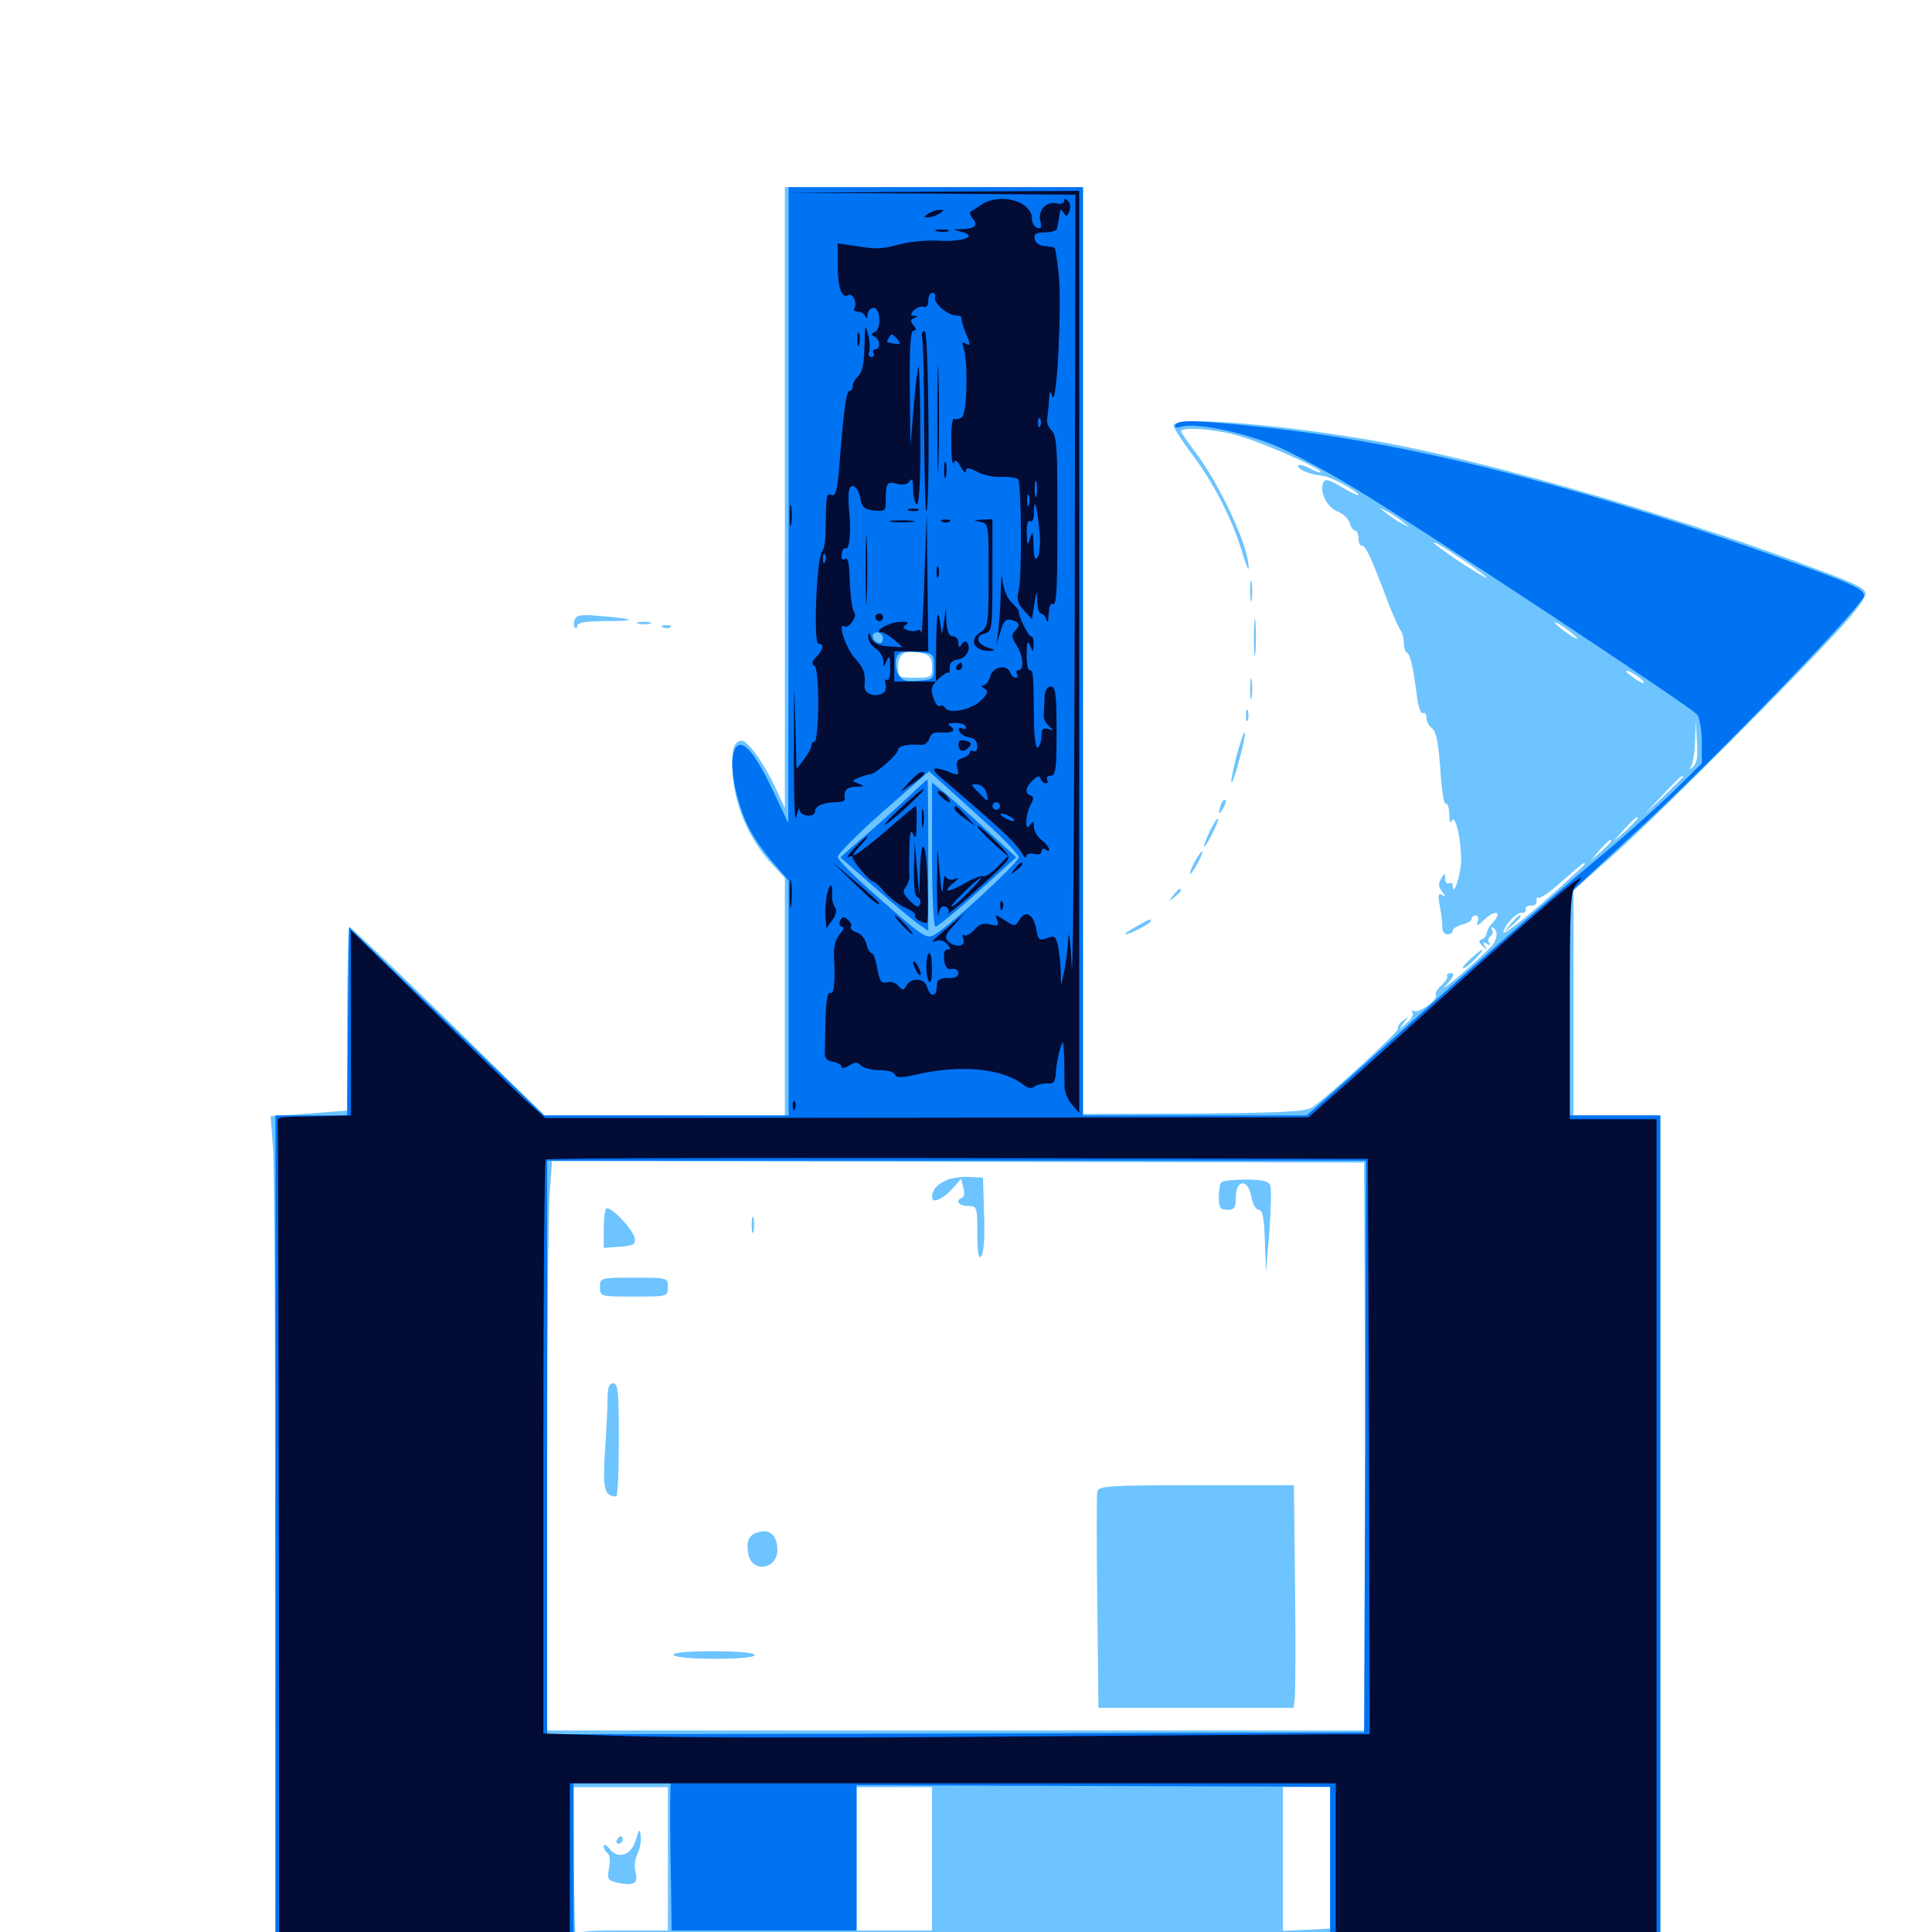 <svg xmlns="http://www.w3.org/2000/svg" viewBox="0 -1000 1000 1000">
	<path fill="#6dc4ff" d="M406.25 -742.578V-581.836L400.781 -593.555C397.656 -600 392.773 -608.203 389.648 -611.719C385.352 -616.992 383.789 -617.578 381.445 -615.625C379.297 -613.867 378.711 -609.961 379.297 -599.414C380.078 -583.398 387.891 -565.234 399.414 -552.93L406.25 -545.508V-483.984V-422.656H344.141H281.836L232.031 -471.484C204.492 -498.438 181.445 -520.312 180.859 -520.312C180.273 -520.312 179.688 -498.828 179.688 -472.656V-425.195L159.961 -423.633L140.039 -422.266L141.406 -404.688C141.992 -394.922 142.578 -296.094 142.578 -184.961V16.797H500.977H859.375V-202.93V-422.656H836.914H814.453V-480.859V-539.062L836.523 -558.789C859.375 -579.297 931.445 -651.562 953.711 -676.172C960.938 -683.984 966.211 -691.602 965.625 -692.969C964.453 -696.289 959.766 -698.242 928.711 -709.766C858.203 -735.547 774.609 -759.766 719.727 -770.312C668.164 -780.078 607.422 -785.156 607.422 -779.688C607.617 -778.32 611.914 -771.484 617.188 -764.648C628.32 -749.805 637.891 -731.055 642.773 -714.648C644.727 -708.203 646.289 -704.297 646.289 -705.859C646.875 -716.016 631.445 -749.219 618.945 -765.625C614.844 -771.094 611.328 -776.172 611.328 -776.758C611.328 -779.102 627.148 -778.125 639.062 -775C650.977 -772.07 683.594 -757.812 683.594 -755.664C683.594 -755.078 681.055 -755.859 677.734 -757.617C674.609 -759.375 671.875 -759.766 671.875 -758.789C671.875 -756.836 678.32 -754.297 684.766 -753.711C688.867 -753.32 703.125 -745.508 703.125 -743.75C703.125 -743.164 699.219 -745.117 694.531 -747.852C687.305 -752.148 685.742 -752.344 684.766 -749.805C683.008 -744.922 687.109 -737.109 692.578 -735.156C695.312 -733.984 698.047 -731.445 698.633 -729.297C699.219 -727.148 700.391 -725.391 701.367 -725.391C702.344 -725.391 703.125 -723.633 703.125 -721.484C703.125 -719.336 703.906 -717.578 704.688 -717.578C706.836 -717.578 708.984 -713.086 716.992 -692.188C720.312 -683.008 724.023 -674.805 725 -673.633C725.781 -672.656 726.562 -669.922 726.562 -667.578C726.562 -665.039 727.344 -662.695 728.32 -662.109C730.078 -660.938 731.641 -653.906 733.594 -638.086C734.375 -633.398 735.547 -630.273 736.523 -630.859C737.5 -631.445 738.281 -630.469 738.281 -628.516C738.281 -626.758 739.648 -624.219 741.211 -623.047C743.359 -621.484 744.531 -615.43 745.508 -601.953C746.094 -591.406 747.461 -583.398 748.242 -583.984C749.219 -584.57 750 -582.031 750.195 -578.516C750.195 -575 750.781 -573.438 751.367 -575C753.516 -580.469 757.617 -558.789 755.859 -550C754.492 -541.992 751.953 -536.719 751.953 -541.602C751.953 -542.969 750.977 -543.359 750 -542.773C749.023 -542.188 748.047 -543.164 748.047 -545.117C747.852 -548.438 747.852 -548.438 745.898 -545.117C744.336 -542.578 744.531 -540.82 746.484 -538.477C748.438 -535.742 748.633 -535.547 746.484 -536.719C744.336 -537.891 744.141 -536.719 745.312 -530.664C746.094 -526.562 746.68 -521.68 746.484 -519.922C746.484 -517.969 747.656 -516.406 749.219 -516.406C750.781 -516.406 751.953 -517.188 751.953 -518.359C751.953 -519.336 754.102 -520.703 756.836 -521.484C759.57 -522.07 761.719 -523.438 761.719 -524.414C761.719 -525.391 762.695 -526.172 763.867 -526.172C765.039 -526.172 765.43 -524.805 764.844 -522.852C763.867 -520.312 764.844 -520.703 768.359 -524.023C774.023 -529.492 777.734 -528.125 772.852 -522.656C770.898 -520.703 769.531 -518.164 769.531 -516.992C769.531 -515.82 768.359 -514.453 767.188 -513.867C765.234 -513.281 765.234 -512.305 767.383 -510.352C769.727 -508.008 769.922 -508.008 768.555 -510.352C767.383 -512.305 767.773 -512.695 769.531 -511.523C771.094 -510.547 771.68 -510.742 770.703 -512.109C770.117 -513.281 770.312 -514.648 771.484 -515.43C772.656 -516.211 772.852 -517.578 772.266 -518.75C771.484 -519.922 771.875 -520.312 773.047 -519.727C775.195 -518.164 775.195 -514.844 772.852 -511.328C772.07 -509.961 765.234 -503.516 757.422 -496.68C749.609 -489.844 745.508 -487.109 748.633 -490.234C752.344 -494.336 753.125 -496.289 751.172 -496.289C749.609 -496.289 748.633 -495.703 749.023 -494.922C749.609 -494.141 748.242 -491.992 746.094 -490.039C743.945 -488.086 742.773 -485.938 743.164 -484.961C744.531 -482.812 734.375 -475.195 731.836 -476.758C730.859 -477.344 730.469 -476.953 731.055 -475.977C731.836 -474.805 730.469 -472.266 727.93 -470.312C723.828 -466.602 723.828 -466.602 726.562 -470.508C729.297 -474.023 729.297 -474.219 726.172 -471.68C724.219 -470.312 723.047 -468.359 723.633 -467.578C724.414 -466.406 688.477 -433.203 679.102 -426.758C675.977 -424.609 663.477 -424.023 617.969 -423.633L560.547 -423.438V-663.281V-903.125H483.398H406.25ZM725.586 -730.273L729.492 -727.148L725.586 -729.102C723.438 -730.078 719.922 -732.422 717.773 -734.18L713.867 -737.305L717.773 -735.352C719.922 -734.375 723.438 -732.031 725.586 -730.273ZM758.398 -709.375C764.453 -705.273 769.531 -701.367 769.531 -700.977C769.531 -700.391 763.477 -704.102 755.859 -708.984C748.438 -714.062 742.188 -718.555 742.188 -718.945C742.188 -719.922 744.531 -718.555 758.398 -709.375ZM816.406 -669.531C816.406 -668.945 813.867 -670.312 810.547 -672.656C807.422 -675 804.688 -677.344 804.688 -677.734C804.688 -678.32 807.422 -676.953 810.547 -674.609C813.867 -672.266 816.406 -669.922 816.406 -669.531ZM478.125 -661.719C481.25 -660.742 482.422 -658.984 482.422 -654.883C482.422 -649.414 482.031 -649.219 473.633 -649.219C465.234 -649.219 464.844 -649.414 464.844 -654.883C464.844 -662.109 468.75 -664.062 478.125 -661.719ZM850.781 -647.07C851.367 -645.898 849.805 -646.484 846.875 -648.242C844.141 -650.195 841.797 -651.953 841.797 -652.539C841.797 -653.906 849.414 -649.219 850.781 -647.07ZM876.172 -602.93C874.414 -601.562 874.023 -601.367 875 -602.734C876.172 -604.102 877.148 -609.961 877.344 -616.016L877.734 -626.758L878.32 -616.211C878.906 -608.398 878.32 -604.883 876.172 -602.93ZM871.094 -597.852C871.094 -597.656 866.406 -592.969 860.938 -587.695L850.586 -577.93L860.352 -588.281C869.336 -597.656 871.094 -599.414 871.094 -597.852ZM847.656 -576.367C847.656 -575.977 844.727 -573.242 841.406 -569.922L834.961 -564.258L840.625 -570.703C846.094 -576.562 847.656 -577.93 847.656 -576.367ZM833.984 -564.648C833.984 -564.258 831.641 -561.914 828.711 -559.18L823.242 -554.492L827.93 -559.961C832.422 -564.844 833.984 -566.211 833.984 -564.648ZM820.312 -552.734C820.312 -552.344 810.742 -543.555 799.023 -533.203C787.305 -523.047 777.93 -515.82 778.125 -517.383C778.711 -521.289 785.156 -528.125 787.891 -527.539C789.062 -527.344 789.844 -528.125 789.648 -529.297C789.453 -530.664 790.625 -531.445 792.578 -531.25C794.336 -531.25 795.703 -532.227 795.312 -533.594C795.117 -535.156 795.508 -535.742 796.289 -535.352C797.266 -534.766 802.734 -538.672 808.594 -543.945C819.531 -553.516 820.312 -554.102 820.312 -552.734ZM783.594 -537.5C784.766 -538.672 785.352 -540.234 784.961 -540.82C784.375 -541.406 783.203 -541.211 782.617 -540.43C781.836 -539.844 781.25 -538.281 781.25 -537.109C781.25 -535.938 782.227 -536.133 783.594 -537.5ZM706.641 -251.172L707.031 -104.297H495.117H283.203V-235.742C283.203 -307.812 283.789 -374.219 284.57 -383.008L285.742 -399.023L495.898 -398.633L706.055 -398.242ZM345.703 -37.891V-0.781H322.461C301.953 -0.781 299.023 -0.391 298.242 2.539C297.656 4.492 297.266 -12.109 297.07 -34.57L296.875 -75H321.289H345.703ZM482.422 -37.891V-0.781H462.891H443.359V-37.891V-75H462.891H482.422ZM688.477 -38.281V-1.758L676.367 -1.172L664.062 -0.586V-37.891V-75H676.367H688.477ZM782.031 -521.875L778.32 -517.383L782.812 -521.094C785.156 -523.242 787.109 -525.195 787.109 -525.586C787.109 -527.148 785.547 -525.977 782.031 -521.875ZM490.234 -389.258C485.156 -387.109 482.422 -384.18 482.422 -380.273C482.422 -376.758 488.477 -379.492 493.359 -385.156L497.461 -389.844L498.633 -385.156C499.414 -382.812 499.023 -380.469 498.047 -380.078C494.141 -378.711 496.289 -375.781 500.977 -375.781C505.664 -375.781 505.859 -375.391 505.859 -361.719C505.859 -351.953 506.445 -348.242 507.812 -349.609C509.18 -350.977 509.766 -359.57 509.375 -371.094L508.789 -390.43L501.953 -390.82C498.242 -391.016 492.969 -390.43 490.234 -389.258ZM632.227 -388.086C631.445 -387.5 630.859 -383.984 630.859 -380.273C630.859 -374.805 631.641 -373.828 635.352 -373.828C638.867 -373.828 639.648 -374.805 639.648 -380.078C639.648 -389.648 645.898 -390.039 647.656 -380.859C648.242 -376.953 650 -373.828 651.562 -373.828C653.516 -373.828 654.297 -369.727 654.688 -357.812L655.273 -341.602L657.031 -362.5C657.812 -374.023 658.203 -384.766 657.422 -386.523C656.641 -388.672 653.32 -389.453 644.922 -389.453C638.672 -389.453 632.812 -388.867 632.227 -388.086ZM313.672 -374.414C313.086 -373.828 312.5 -368.945 312.5 -363.672V-354.102L320.898 -354.688C327.93 -355.273 329.102 -355.859 328.516 -359.18C327.734 -363.672 315.625 -376.367 313.672 -374.414ZM389.062 -366.016C389.062 -362.305 389.453 -360.742 390.039 -362.695C390.43 -364.453 390.43 -367.578 390.039 -369.531C389.453 -371.289 389.062 -369.727 389.062 -366.016ZM310.547 -333.789C310.547 -328.906 310.742 -328.906 328.125 -328.906C345.508 -328.906 345.703 -328.906 345.703 -333.789C345.703 -338.672 345.508 -338.672 328.125 -338.672C310.742 -338.672 310.547 -338.672 310.547 -333.789ZM314.453 -275.781C314.453 -271.094 313.867 -258.789 313.086 -248.242C311.914 -229.102 312.891 -225.586 318.945 -225.391C319.727 -225.391 320.312 -238.672 320.312 -254.688C320.312 -279.492 319.922 -283.984 317.383 -283.984C315.234 -283.984 314.453 -281.836 314.453 -275.781ZM567.969 -227.93C567.578 -226.172 567.578 -200.195 567.969 -170.312L568.555 -116.016H618.945H669.531L670.117 -120.508C670.508 -122.852 670.703 -148.828 670.312 -178.125L669.727 -231.25H619.141C573.633 -231.25 568.555 -230.859 567.969 -227.93ZM390.625 -206.25C387.109 -204.688 386.133 -200.781 387.5 -194.922C389.844 -185.742 402.344 -187.891 402.344 -197.656C402.344 -206.055 397.656 -209.375 390.625 -206.25ZM348.633 -143.359C349.219 -142.188 358.789 -141.406 370.312 -141.406C382.617 -141.406 390.625 -142.188 390.625 -143.359C390.625 -144.531 382.031 -145.312 368.945 -145.312C355.078 -145.312 347.852 -144.531 348.633 -143.359ZM329.102 -47.656C326.758 -39.648 319.727 -37.305 315.43 -43.164C313.867 -45.117 312.5 -45.703 312.5 -44.336C312.5 -43.164 313.477 -41.406 314.453 -40.82C315.625 -40.039 316.016 -36.719 315.234 -33.203C314.258 -27.148 314.453 -26.562 320.312 -25.391C328.32 -23.828 330.469 -25.195 328.906 -31.25C328.125 -33.984 328.711 -38.281 330.078 -40.625C331.25 -43.164 332.031 -47.266 331.641 -49.805C331.055 -53.711 330.859 -53.516 329.102 -47.656ZM319.336 -47.656C318.75 -46.68 319.141 -45.703 320.117 -45.703C321.289 -45.703 322.266 -46.68 322.266 -47.656C322.266 -48.828 321.875 -49.609 321.484 -49.609C320.898 -49.609 319.922 -48.828 319.336 -47.656ZM647.07 -694.141C647.07 -689.258 647.461 -687.305 647.852 -689.844C648.242 -692.188 648.242 -696.094 647.852 -698.633C647.461 -700.977 647.07 -699.023 647.07 -694.141ZM649.023 -669.727C649.023 -661.133 649.414 -657.812 649.805 -662.5C650.195 -666.992 650.195 -674.023 649.805 -678.125C649.414 -682.031 649.023 -678.32 649.023 -669.727ZM297.461 -679.297C296.875 -677.734 296.875 -675.781 297.656 -675.195C298.242 -674.414 298.828 -675 298.828 -676.172C298.828 -677.734 303.516 -678.516 312.891 -678.516C329.883 -678.516 329.688 -679.492 311.914 -681.055C301.172 -682.031 298.438 -681.836 297.461 -679.297ZM330.664 -677.148C328.711 -677.734 329.883 -678.125 333.008 -678.125C336.328 -678.125 337.695 -677.734 336.523 -677.148C335.156 -676.758 332.422 -676.758 330.664 -677.148ZM343.359 -675.195C341.797 -675.781 342.383 -676.367 344.531 -676.367C346.68 -676.562 347.852 -675.977 347.07 -675.391C346.484 -674.805 344.727 -674.609 343.359 -675.195ZM647.07 -643.359C647.07 -638.477 647.461 -636.523 647.852 -639.062C648.242 -641.406 648.242 -645.312 647.852 -647.852C647.461 -650.195 647.07 -648.242 647.07 -643.359ZM644.922 -629.688C644.922 -626.953 645.312 -625.977 645.898 -627.344C646.289 -628.516 646.289 -630.859 645.898 -632.227C645.312 -633.398 644.922 -632.422 644.922 -629.688ZM640.039 -608.789C638.281 -601.758 636.914 -595.508 637.5 -595.117C637.891 -594.727 639.844 -600.195 641.602 -607.227C643.555 -614.258 644.727 -620.312 644.336 -620.898C643.75 -621.289 641.992 -615.82 640.039 -608.789ZM632.031 -583.789C630.273 -578.711 630.664 -577.539 633.008 -581.445C634.18 -583.398 634.766 -585.547 634.18 -585.938C633.789 -586.523 632.812 -585.547 632.031 -583.789ZM626.367 -570.117C621.68 -560.352 622.461 -558.789 627.148 -567.773C629.297 -572.07 630.859 -575.781 630.469 -576.172C629.883 -576.562 628.125 -573.828 626.367 -570.117ZM618.164 -553.516C616.406 -550.391 615.625 -547.656 616.016 -547.656C616.602 -547.656 618.359 -550.391 620.117 -553.516C621.875 -556.836 622.656 -559.375 622.266 -559.375C621.68 -559.375 619.922 -556.836 618.164 -553.516ZM607.227 -536.523C604.688 -533.398 604.883 -533.203 608.008 -535.742C611.133 -538.281 612.109 -539.844 610.547 -539.844C610.156 -539.844 608.594 -538.281 607.227 -536.523ZM587.891 -520.312C584.18 -518.164 581.836 -516.602 582.617 -516.406C584.766 -516.406 595.703 -522.07 595.703 -523.242C595.703 -524.609 595.508 -524.609 587.891 -520.312ZM761.133 -503.711C758.203 -500.977 756.445 -498.828 757.422 -498.828C758.398 -498.828 761.133 -500.977 763.672 -503.711C769.531 -509.961 768.164 -509.961 761.133 -503.711Z"/>
	<path fill="#0073f3" d="M408.203 -738.672L408.008 -574.023L401.172 -588.477C391.992 -608.203 385.352 -616.992 381.641 -613.867C378.125 -611.133 378.125 -600.391 381.641 -587.695C385.156 -574.414 389.648 -566.016 399.609 -554.102L408.203 -544.141V-483.398V-422.656H344.922H281.641L231.055 -471.289L180.664 -519.922L180.078 -471.289L179.688 -422.656H161.133H142.578V-202.93V16.797L500.977 16.602L859.375 16.406V-203.125V-422.656H835.938H812.5V-480.078V-537.695L850 -572.461C889.258 -608.789 964.844 -687.305 964.844 -691.602C964.844 -695.312 958.203 -698.242 911.133 -714.844C809.766 -750.586 725.391 -771.484 651.953 -779.102C617.969 -782.617 609.961 -782.812 608.398 -780.078C607.617 -778.711 608.789 -778.32 612.109 -779.297C619.336 -781.055 641.016 -776.758 658.203 -770.117C666.406 -766.992 686.133 -756.445 702.148 -746.68C738.477 -724.609 875.195 -634.18 878.516 -630.078C879.688 -628.32 880.859 -622.07 880.859 -616.016V-604.883L865.82 -590.039C857.422 -582.031 841.406 -567.578 830.078 -558.203C800.781 -533.789 771.484 -508.008 734.375 -474.414C716.602 -458.398 696.289 -440.039 689.258 -433.984L676.367 -422.656H618.359H560.547V-662.891V-903.125H484.375H408.203ZM457.031 -669.531C457.031 -667.773 456.055 -666.797 454.688 -667.188C451.172 -668.359 450.586 -672.656 453.906 -672.656C455.664 -672.656 457.031 -671.289 457.031 -669.531ZM513.672 -668.75C513.672 -669.922 512.305 -670.703 510.742 -670.703C509.18 -670.703 507.812 -669.922 507.812 -668.75C507.812 -667.773 509.18 -666.797 510.742 -666.797C512.305 -666.797 513.672 -667.773 513.672 -668.75ZM483.398 -655.078C483.398 -648.438 483.203 -648.242 475.195 -647.656C468.555 -647.07 466.602 -647.852 464.844 -651.172C463.672 -653.32 463.281 -657.031 463.867 -659.18C465.039 -662.5 466.602 -663.086 474.219 -662.5C483.203 -661.914 483.398 -661.914 483.398 -655.078ZM509.375 -575C519.141 -566.211 527.344 -557.617 527.344 -556.25C527.344 -553.711 493.945 -522.852 484.961 -516.992C479.688 -513.477 479.883 -513.281 453.125 -536.719C442.383 -546.094 433.594 -555.078 433.594 -556.445C433.594 -558.008 444.141 -568.555 457.227 -580.078L480.859 -600.781L486.133 -596.094C488.867 -593.555 499.414 -583.984 509.375 -575ZM706.641 -251.367L706.055 -103.32L494.727 -102.734L283.203 -102.344V-250.781V-399.219H495.117H707.031ZM346.875 -65.82C346.875 -59.57 346.875 -42.383 347.266 -27.734L347.656 -0.781H395.508H443.359V-38.477V-75.977L565.82 -75.586L688.477 -75.195V-31.641V11.914H492.773H296.875V-32.617V-76.953H321.875H347.07ZM469.727 -587.109C464.258 -582.031 454.297 -573.047 447.461 -567.188L434.961 -556.25L452.344 -541.016C461.914 -532.617 472.07 -524.023 475.195 -521.875L480.469 -518.164V-557.227C480.469 -578.906 480.273 -596.484 480.078 -596.484C479.688 -596.484 475 -592.188 469.727 -587.109ZM482.422 -557.617C482.422 -536.719 483.203 -520.312 484.18 -520.312C485.156 -520.312 494.922 -528.32 506.055 -538.281L525.977 -556.25L511.523 -569.531C503.516 -576.953 493.75 -585.547 489.844 -588.867L482.422 -594.922Z"/>
	<path fill="#020c35" d="M482.031 -899.805L556.641 -899.219L556.25 -687.695C556.055 -571.484 555.273 -486.914 554.688 -499.805C554.102 -512.695 553.32 -519.336 552.93 -514.453C552.734 -509.57 551.758 -502.148 550.977 -497.852L549.219 -490.039L549.023 -497.07C549.023 -500.977 548.242 -506.836 547.656 -510.156C546.484 -515.43 545.898 -516.016 541.992 -514.453C537.891 -512.891 537.305 -513.477 536.328 -519.336C534.766 -526.953 530.859 -529.102 527.734 -524.023C525.391 -520.312 525.195 -520.312 520.117 -523.633C515.039 -526.953 514.844 -526.953 516.211 -523.633C517.188 -520.898 516.602 -520.508 512.5 -521.484C508.984 -522.461 506.641 -521.68 504.102 -518.555C502.148 -516.406 499.805 -515.234 499.023 -516.016C498.047 -516.797 498.047 -515.82 498.633 -514.062C500.195 -509.961 494.336 -509.18 490.625 -512.891C488.867 -514.648 489.453 -516.602 493.75 -521.094L499.023 -527.148L492.188 -521.289C481.445 -512.109 481.25 -511.914 484.766 -513.086C486.523 -513.672 489.062 -512.891 490.234 -511.328C492.188 -509.18 492.188 -508.594 490.43 -508.594C488.867 -508.594 488.281 -506.445 488.672 -503.32C489.062 -499.414 490.234 -498.047 492.773 -498.438C494.531 -498.828 496.094 -497.852 496.094 -496.289C496.094 -494.531 494.141 -493.555 490.82 -493.75C487.695 -493.945 485.156 -492.773 485.156 -491.602C484.57 -485.742 484.375 -485.156 482.617 -485.156C481.641 -485.156 480.469 -486.914 479.883 -489.062C478.711 -493.75 471.68 -494.336 469.141 -489.844C467.773 -487.305 467.188 -487.305 465.039 -489.648C463.867 -491.211 461.133 -492.188 459.18 -491.602C456.055 -490.82 455.273 -492.188 454.102 -498.633C453.32 -503.125 452.148 -506.641 451.172 -506.641C450.391 -506.641 449.023 -508.789 448.438 -511.328C447.852 -514.062 445.508 -516.797 443.359 -517.383C441.211 -518.164 439.844 -519.336 440.43 -520.312C441.016 -521.094 440.234 -522.852 438.672 -524.023C436.719 -525.781 435.742 -525.586 434.766 -523.242C434.18 -521.68 434.766 -520.312 435.938 -520.312C437.109 -520.312 436.523 -518.555 434.766 -516.602C432.617 -514.258 431.445 -510.156 431.641 -505.273C432.422 -491.211 431.641 -484.961 429.688 -486.133C428.516 -486.914 427.539 -482.227 427.344 -473.633C427.148 -466.016 426.953 -457.812 426.953 -455.469C426.758 -452.344 428.125 -450.781 431.25 -450.391C433.594 -450 435.547 -448.828 435.547 -447.852C435.547 -446.875 437.305 -447.07 439.453 -448.438C442.383 -450.391 443.75 -450.391 445.703 -448.438C446.875 -447.266 451.367 -446.094 455.273 -446.094C459.375 -446.094 462.891 -445.117 463.281 -443.75C463.867 -441.992 466.797 -441.992 475.781 -444.141C497.852 -449.023 519.336 -446.875 529.688 -438.477C532.031 -436.719 533.984 -436.328 535.547 -437.695C536.914 -438.672 539.844 -439.258 542.188 -439.258C545.312 -438.867 546.289 -440.039 546.484 -444.922C546.68 -448.242 547.656 -453.711 548.633 -456.836C550.391 -462.305 550.391 -461.914 550.781 -452.93C550.977 -447.656 550.977 -441.016 550.977 -438.281C550.781 -435.547 552.344 -431.25 554.492 -428.711L558.594 -424.023V-662.5V-901.172L483.008 -900.781L407.227 -900.195ZM476.562 -488.086C476.562 -488.477 475.195 -489.062 473.633 -489.844C471.875 -490.43 470.703 -489.844 470.703 -488.086C470.703 -486.328 471.875 -485.742 473.633 -486.328C475.195 -487.109 476.562 -487.695 476.562 -488.086ZM556.055 -453.516C556.641 -454.883 556.445 -456.641 555.859 -457.227C555.273 -458.008 554.688 -456.836 554.883 -454.688C554.883 -452.539 555.469 -451.953 556.055 -453.516ZM507.812 -893.945C505.078 -892.188 502.539 -890.43 502.148 -890.234C501.758 -889.844 502.344 -888.281 503.516 -886.914C506.445 -883.398 504.688 -881.641 498.242 -881.445L493.164 -881.25L498.047 -879.883C506.055 -877.734 498.633 -874.805 486.328 -875.391C480.469 -875.781 471.68 -875 466.797 -873.828C455.664 -870.898 454.102 -870.898 442.969 -872.656L433.594 -874.023V-862.695C433.594 -850.977 435.742 -845.117 439.062 -847.266C441.211 -848.633 443.945 -843.164 442.188 -840.43C441.602 -839.453 442.383 -838.672 444.141 -838.672C445.703 -838.672 447.461 -837.5 447.852 -836.328C448.438 -834.766 449.023 -835.156 449.023 -837.305C449.219 -839.062 450.586 -840.625 452.148 -840.625C455.859 -840.625 456.25 -829.688 452.734 -828.125C450.781 -827.148 450.781 -826.758 452.734 -825.781C455.664 -824.414 455.859 -819.141 452.93 -819.141C451.953 -819.141 451.562 -818.359 452.148 -817.188C452.734 -816.211 452.344 -815.234 451.172 -815.234C449.805 -815.234 449.219 -816.406 449.805 -817.773C450.391 -819.336 450.195 -823.438 449.219 -827.148C447.852 -832.812 447.656 -831.836 447.461 -820.898C447.266 -811.914 446.289 -807.227 444.336 -805.469C442.773 -804.102 441.406 -801.758 441.406 -800.391C441.406 -798.828 440.625 -797.656 439.648 -797.656C438.086 -797.656 436.719 -788.281 434.375 -758.008C433.398 -746.289 432.422 -742.969 430.469 -743.75C427.734 -744.922 427.539 -743.75 427.344 -725.391C427.344 -720.508 426.562 -715.625 425.391 -714.258C422.656 -710.742 420.898 -666.797 423.633 -666.797C426.758 -666.797 426.172 -663.672 422.461 -659.961C420.117 -657.617 419.922 -656.25 421.68 -655.273C424.219 -653.711 424.023 -616.016 421.484 -616.016C420.508 -616.016 419.922 -615.039 419.922 -613.867C419.922 -612.695 418.164 -609.57 416.016 -606.836L412.305 -601.953L411.523 -630.859C411.133 -649.805 410.938 -644.336 410.938 -615.039C410.742 -590.43 411.328 -573.242 412.109 -576.953C412.891 -580.664 413.672 -582.422 413.867 -580.859C414.062 -577.344 421.875 -576.562 421.875 -580.078C421.875 -582.812 426.367 -584.766 432.812 -584.766C435.352 -584.766 437.305 -585.352 437.305 -586.328C436.523 -590.82 438.086 -592.578 442.969 -592.773C447.461 -592.773 447.656 -593.164 444.531 -594.336C440.82 -595.703 440.82 -595.898 444.531 -597.461C446.484 -598.242 449.219 -599.219 450.391 -599.219C453.32 -599.414 464.844 -609.57 464.844 -611.914C464.844 -613.867 469.922 -615.039 476.758 -614.453C478.516 -614.258 480.469 -615.82 481.055 -617.773C481.641 -620.117 483.398 -621.094 486.523 -620.898C492.578 -620.312 495.312 -621.875 491.992 -624.023C490.039 -625.195 490.82 -625.781 494.727 -625.781C497.656 -625.781 500 -624.805 500 -623.633C500 -622.656 499.023 -622.266 497.852 -623.047C496.484 -623.828 495.898 -623.242 496.484 -621.68C497.07 -620.117 499.219 -618.75 501.562 -618.359C504.297 -617.969 505.859 -616.211 505.859 -613.867C505.859 -611.719 505.078 -610.547 503.906 -611.133C502.93 -611.719 501.953 -611.523 501.953 -610.547C501.953 -609.57 500.195 -608.203 498.242 -607.617C495.508 -607.031 494.727 -605.469 495.508 -602.539C496.484 -598.633 496.094 -598.438 491.406 -600.391C482.617 -603.711 481.055 -602.539 487.305 -597.266C517.773 -571.289 525.781 -563.867 528.906 -558.398C530.078 -556.25 531.25 -555.469 531.25 -556.836C531.25 -558.008 533.008 -558.594 535.156 -558.008C537.5 -557.422 539.062 -558.008 539.062 -559.18C539.062 -560.547 540.039 -560.938 541.016 -560.352C544.727 -558.008 542.969 -562.5 539.062 -565.234C536.914 -566.797 535.156 -569.922 535.156 -572.07C535.156 -575.195 534.766 -575.391 533.203 -573.047C530.273 -568.75 530.664 -577.93 533.398 -583.398C535.156 -586.523 535.156 -587.695 533.398 -588.281C530.273 -589.258 530.664 -592.383 534.57 -596.094C536.914 -598.438 538.086 -598.633 538.672 -596.875C539.062 -595.703 540.234 -594.531 541.211 -594.531C542.383 -594.531 542.578 -595.508 541.992 -596.484C541.406 -597.656 542.188 -598.438 543.75 -598.438C546.484 -598.438 546.875 -601.953 546.875 -621.484C546.875 -640.82 546.289 -644.727 543.945 -644.727C541.992 -644.727 540.82 -642.578 540.625 -638.672C540.625 -635.352 540.234 -631.25 540.234 -629.688C540.039 -628.125 541.211 -625.586 542.969 -624.219C545.508 -621.875 545.508 -621.68 542.578 -622.656C539.844 -623.438 539.062 -622.656 539.062 -618.945C539.062 -616.406 538.281 -613.867 537.109 -613.086C536.133 -612.5 535.156 -618.75 535.156 -629.102C534.961 -651.953 534.766 -653.125 532.812 -653.125C532.031 -653.125 531.25 -656.836 531.445 -661.523C531.445 -667.773 531.836 -668.75 533.203 -665.82C534.766 -662.109 534.961 -662.109 534.961 -666.406C535.156 -668.75 534.57 -670.703 533.594 -670.703C532.227 -670.703 526.953 -681.445 527.344 -683.398C527.539 -684.18 525.781 -686.133 523.633 -688.086C521.484 -690.039 519.531 -694.727 518.945 -699.219C518.555 -703.906 518.164 -701.562 517.969 -692.969C517.773 -685.352 517.188 -675.977 516.602 -672.461L515.625 -665.82L517.773 -672.852C519.336 -678.516 520.508 -679.883 523.633 -679.102C527.93 -677.93 528.32 -676.367 525.195 -673.242C523.438 -671.484 523.633 -669.727 526.172 -666.016C529.688 -660.547 530.273 -653.125 527.148 -653.125C526.172 -653.125 525.781 -652.344 526.367 -651.172C526.953 -650.195 526.758 -649.219 525.781 -649.219C524.609 -649.219 523.438 -650.391 522.852 -651.953C521.094 -656.445 513.672 -654.883 512.5 -649.805C511.719 -647.266 510.352 -645.312 508.984 -645.312C507.812 -645.312 507.812 -644.531 509.57 -643.555C511.719 -642.188 511.328 -641.016 507.812 -637.5C502.93 -632.617 491.406 -630.273 489.258 -633.594C488.477 -634.766 487.305 -635.156 486.328 -634.57C485.547 -633.984 483.984 -635.938 483.008 -639.062C481.641 -643.359 482.031 -645.117 485.547 -648.438C488.086 -650.781 490.43 -652.344 490.82 -651.758C491.406 -651.367 491.602 -652.539 491.602 -654.492C491.406 -656.641 492.773 -658.203 495.508 -658.594C500 -659.18 502.734 -663.867 500.781 -667.188C500 -668.359 498.828 -668.164 497.852 -666.602C496.484 -664.453 496.094 -664.648 496.094 -667.383C496.094 -669.141 494.727 -670.703 493.164 -670.703C491.211 -670.703 490.234 -673.047 489.844 -678.125L489.648 -685.352L488.672 -678.516L487.5 -671.68L486.328 -679.492C485.352 -684.961 484.766 -681.445 484.57 -667.383L484.375 -647.266H473.633H462.891V-655.078V-662.891H471.68H480.469L480.078 -698.633L479.688 -734.18L478.516 -701.953C477.93 -684.18 477.148 -670.898 476.953 -672.266C476.758 -673.633 475.781 -674.414 474.805 -673.828C473.828 -673.047 471.484 -673.242 469.727 -673.828C467.188 -674.805 466.992 -675.586 469.141 -676.758C470.703 -677.93 469.531 -678.32 465.234 -678.125C459.57 -677.734 451.367 -672.656 456.445 -672.656C457.617 -672.656 460.352 -670.898 462.695 -668.945L467.188 -665.039L459.766 -665.43C454.688 -665.82 451.953 -667.188 450.977 -669.727C449.805 -673.047 449.414 -673.047 449.414 -670.312C449.219 -668.359 450.977 -665.82 453.125 -664.453C455.273 -663.086 457.031 -660.156 457.227 -658.008C457.227 -654.102 457.227 -654.102 458.984 -658.008C460.352 -661.133 460.742 -660.352 460.742 -654.492C460.938 -650.391 460.156 -647.461 459.18 -648.047C458.203 -648.828 457.812 -647.656 458.398 -645.508C458.984 -643.359 458.008 -641.406 456.25 -640.82C451.758 -639.062 447.07 -641.406 447.461 -645.117C448.047 -651.562 447.07 -654.297 442.578 -659.18C437.891 -664.258 433.203 -678.125 437.109 -675.781C439.258 -674.414 443.945 -681.055 442.188 -683.008C441.016 -684.18 440.039 -692.383 439.648 -703.516C439.453 -708.594 438.672 -711.523 437.5 -710.742C436.523 -710.156 435.547 -710.547 435.547 -711.523C435.547 -715.039 436.523 -716.602 437.891 -716.211C439.844 -715.43 440.625 -726.758 439.453 -736.133C439.258 -738.281 439.062 -742.188 439.258 -744.531C439.453 -750.977 444.141 -748.828 445.312 -741.992C446.094 -737.5 447.461 -736.328 452.344 -735.742C457.227 -735.156 458.398 -735.742 458.398 -738.477C458.398 -750.195 458.789 -750.977 464.062 -749.609C467.383 -748.828 469.727 -749.219 470.898 -750.977C472.07 -752.93 472.656 -751.367 472.656 -746.484C472.656 -742.383 473.633 -739.062 474.609 -739.062C475.781 -739.062 476.562 -752.539 476.367 -775.781C476.367 -795.898 475.781 -811.328 475.391 -810.156C474.805 -808.789 473.633 -799.219 472.852 -788.672L471.289 -769.336L470.898 -799.219C470.703 -819.922 471.289 -828.906 472.852 -828.906C474.414 -828.906 474.414 -829.688 472.852 -831.641C471.094 -833.789 471.094 -834.57 473.047 -835.352C475.195 -836.133 475.195 -836.523 473.047 -836.523C471.094 -836.719 471.094 -837.305 473.047 -839.453C474.414 -840.82 476.758 -841.602 477.93 -841.211C479.492 -840.625 480.469 -841.797 480.469 -844.336C480.469 -846.68 481.445 -848.438 482.617 -848.438C483.789 -848.438 484.375 -847.266 483.984 -846.094C483.008 -843.164 490.625 -836.719 494.922 -836.719C496.68 -836.719 497.852 -836.133 497.656 -835.352C497.461 -834.375 498.438 -831.25 499.609 -828.32C502.539 -821.484 502.539 -820.508 499.609 -822.266C498.047 -823.242 497.852 -822.656 498.633 -820.312C501.172 -813.672 500.586 -785.547 497.852 -783.984C496.484 -783.008 494.531 -782.812 493.75 -783.203C492.969 -783.789 492.188 -778.32 492.383 -770.898C492.383 -763.672 492.969 -758.789 493.555 -760.352C494.336 -762.305 495.312 -761.914 497.266 -758.398C498.633 -755.859 499.805 -754.883 500 -756.25C500 -758.203 501.367 -758.008 505.664 -755.859C508.789 -754.102 514.453 -752.93 518.359 -753.125C522.266 -753.32 525.977 -752.734 526.953 -751.953C528.711 -750 529.102 -700.586 527.148 -693.75C526.172 -689.844 526.758 -687.5 529.883 -684.18L534.18 -679.492L535.352 -687.305C536.523 -694.727 536.523 -694.727 536.914 -688.867C536.914 -685.352 537.891 -682.422 538.867 -682.422C539.844 -682.422 541.211 -680.859 541.602 -679.102C542.188 -677.148 542.578 -678.516 542.773 -682.031C542.969 -685.742 543.75 -688.086 544.922 -687.305C547.07 -686.133 547.461 -696.289 547.266 -746.289C547.266 -768.359 546.68 -774.805 544.336 -777.148C542.578 -778.711 541.602 -781.641 541.992 -783.398C542.383 -785.352 542.773 -789.648 542.969 -792.773C543.164 -797.852 543.555 -798.047 544.727 -794.727C547.07 -789.258 549.609 -841.797 548.047 -857.812C547.266 -865.039 546.289 -871.094 545.898 -871.68C545.508 -872.07 542.969 -872.461 540.625 -872.656C538.086 -872.852 535.938 -874.219 535.547 -876.367C534.961 -878.906 536.133 -879.688 540.82 -879.688C544.141 -879.688 547.07 -880.664 547.07 -881.641C547.266 -882.812 547.656 -884.57 547.852 -885.547C548.047 -886.719 548.438 -888.672 548.633 -890.039C548.828 -891.797 549.219 -891.797 550.586 -889.844C551.758 -887.695 552.539 -887.891 553.516 -890.625C554.297 -892.383 553.906 -894.922 552.734 -896.094C551.367 -897.461 550.781 -897.461 550.781 -895.898C550.781 -894.727 549.023 -894.141 546.875 -894.727C541.602 -896.094 537.109 -891.016 538.477 -885.547C539.258 -882.227 538.867 -881.445 536.914 -882.031C535.352 -882.617 534.18 -884.57 534.18 -886.719C534.18 -895.898 517.578 -900.586 507.812 -893.945ZM464.648 -824.219C466.797 -821.484 465.82 -821.289 459.375 -822.852C458.594 -823.047 460.938 -826.953 461.719 -826.953C462.109 -826.953 463.477 -825.781 464.648 -824.219ZM538.477 -779.688C537.891 -778.125 537.305 -778.711 537.305 -780.859C537.109 -783.008 537.695 -784.18 538.281 -783.398C538.867 -782.812 539.062 -781.055 538.477 -779.688ZM536.523 -743.555C535.938 -741.602 535.547 -743.164 535.547 -746.875C535.547 -750.586 535.938 -752.148 536.523 -750.391C536.914 -748.438 536.914 -745.312 536.523 -743.555ZM532.617 -738.672C532.031 -737.305 531.641 -738.281 531.641 -741.016C531.641 -743.75 532.031 -744.727 532.617 -743.555C533.008 -742.188 533.008 -739.844 532.617 -738.672ZM537.891 -726.367C538.672 -719.727 538.281 -713.281 537.109 -711.719C535.742 -709.57 535.156 -711.133 534.961 -717.578C534.766 -725 534.57 -725.586 533.203 -721.484C531.836 -717.188 531.641 -717.383 531.445 -724.023C531.25 -728.516 532.031 -731.055 533.203 -730.273C534.375 -729.492 535.156 -731.25 535.156 -734.375C535.156 -743.359 536.719 -738.672 537.891 -726.367ZM427.148 -709.375C426.562 -707.812 425.977 -708.398 425.977 -710.547C425.781 -712.695 426.367 -713.867 426.953 -713.086C427.539 -712.5 427.734 -710.742 427.148 -709.375ZM509.18 -601.172C509.961 -601.758 508.789 -602.344 506.641 -602.148C504.492 -602.148 503.906 -601.562 505.469 -600.977C506.836 -600.391 508.594 -600.586 509.18 -601.172ZM510.547 -589.844C511.914 -584.57 511.523 -584.57 506.445 -589.844C502.344 -593.945 502.344 -594.336 505.859 -593.945C507.812 -593.75 509.961 -591.992 510.547 -589.844ZM516.992 -593.359C517.773 -593.945 516.602 -594.531 514.453 -594.336C512.305 -594.336 511.719 -593.75 513.281 -593.164C514.648 -592.578 516.406 -592.773 516.992 -593.359ZM517.578 -582.812C517.578 -581.836 516.797 -580.859 515.625 -580.859C514.648 -580.859 513.672 -581.836 513.672 -582.812C513.672 -583.984 514.648 -584.766 515.625 -584.766C516.797 -584.766 517.578 -583.984 517.578 -582.812ZM523.438 -576.953C525 -575.977 525.586 -575 524.414 -575C523.438 -575 521.094 -575.977 519.531 -576.953C517.969 -577.93 517.578 -578.906 518.555 -578.906C519.727 -578.906 521.875 -577.93 523.438 -576.953ZM480.469 -889.453C477.93 -887.695 477.93 -887.5 480.469 -887.5C482.031 -887.5 484.766 -888.477 486.328 -889.453C488.867 -891.211 488.867 -891.406 486.328 -891.406C484.766 -891.406 482.031 -890.43 480.469 -889.453ZM484.961 -880.273C483.008 -880.859 484.18 -881.25 487.305 -881.25C490.625 -881.25 491.992 -880.859 490.82 -880.273C489.453 -879.883 486.719 -879.883 484.961 -880.273ZM443.75 -824.023C443.75 -820.898 444.141 -819.727 444.727 -821.68C445.117 -823.438 445.117 -826.172 444.727 -827.539C444.141 -828.711 443.75 -827.344 443.75 -824.023ZM477.344 -824.609C477.93 -822.266 478.32 -800.781 478.32 -777.344C478.516 -753.711 478.906 -734.961 479.492 -735.352C481.445 -737.5 480.664 -827.93 478.711 -828.516C477.344 -828.906 476.953 -827.344 477.344 -824.609ZM485.156 -783.008C485.156 -758.398 485.547 -748.438 485.742 -761.133C486.133 -773.828 486.133 -793.945 485.742 -806.055C485.547 -818.164 485.156 -807.812 485.156 -783.008ZM488.672 -756.641C488.672 -752.93 489.062 -751.367 489.648 -753.32C490.039 -755.078 490.039 -758.203 489.648 -760.156C489.062 -761.914 488.672 -760.352 488.672 -756.641ZM408.789 -733.203C408.789 -728.32 409.18 -726.367 409.57 -728.906C409.961 -731.25 409.961 -735.156 409.57 -737.695C409.18 -740.039 408.789 -738.086 408.789 -733.203ZM470.312 -735.742C468.945 -736.328 469.922 -736.719 472.656 -736.719C475.391 -736.719 476.367 -736.328 475.195 -735.742C473.828 -735.352 471.484 -735.352 470.312 -735.742ZM448.047 -704.883C448.047 -688.867 448.438 -682.422 448.633 -690.82C449.023 -699.219 449.023 -712.305 448.633 -720.117C448.438 -727.93 448.047 -721.094 448.047 -704.883ZM461.523 -729.883C458.398 -730.273 460.938 -730.664 466.797 -730.664C472.656 -730.664 475.195 -730.273 472.266 -729.883C469.141 -729.492 464.453 -729.492 461.523 -729.883ZM487.891 -729.883C486.328 -730.469 486.914 -731.055 489.062 -731.055C491.211 -731.25 492.383 -730.664 491.602 -730.078C491.016 -729.492 489.258 -729.297 487.891 -729.883ZM507.422 -729.883C511.719 -729.102 511.719 -728.516 511.719 -702.344C511.719 -677.734 511.328 -675.391 507.812 -673.047C500.781 -668.75 504.297 -662.5 513.281 -663.086C515.234 -663.281 514.648 -663.867 511.914 -664.648C505.664 -666.406 504.297 -670.703 509.57 -672.07C513.477 -673.047 513.672 -674.219 513.672 -702.148V-731.25L508.398 -731.055C503.711 -730.664 503.516 -730.664 507.422 -729.883ZM484.766 -703.906C484.766 -701.172 485.156 -700.195 485.742 -701.562C486.133 -702.734 486.133 -705.078 485.742 -706.445C485.156 -707.617 484.766 -706.641 484.766 -703.906ZM453.125 -680.469C453.125 -679.492 454.102 -678.516 455.078 -678.516C456.25 -678.516 457.031 -679.492 457.031 -680.469C457.031 -681.641 456.25 -682.422 455.078 -682.422C454.102 -682.422 453.125 -681.641 453.125 -680.469ZM495.117 -655.078C494.531 -654.102 494.922 -653.125 495.898 -653.125C497.07 -653.125 498.047 -654.102 498.047 -655.078C498.047 -656.25 497.656 -657.031 497.266 -657.031C496.68 -657.031 495.703 -656.25 495.117 -655.078ZM496.094 -615.039C496.094 -611.133 498.633 -610.156 501.367 -613.086C503.125 -615.039 502.93 -615.82 499.805 -616.602C497.461 -617.188 496.094 -616.602 496.094 -615.039ZM470.508 -595.117L465.82 -589.844L472.266 -594.336C478.516 -598.828 479.883 -600.391 476.953 -600.391C475.977 -600.391 473.242 -598.047 470.508 -595.117ZM466.797 -582.422C460.938 -576.953 457.031 -572.852 458.203 -573.242C460.938 -574.219 479.102 -590.82 478.125 -591.602C477.734 -591.992 472.656 -587.695 466.797 -582.422ZM487.109 -587.695C488.672 -586.133 490.625 -584.766 491.406 -584.766C491.992 -584.766 491.602 -586.133 490.234 -587.695C488.867 -589.258 486.914 -590.625 485.938 -590.625C484.961 -590.625 485.352 -589.258 487.109 -587.695ZM458.789 -570.117C444.336 -557.617 436.523 -552.93 445.312 -562.305C447.852 -565.039 449.414 -567.188 449.023 -567.188C448.438 -567.188 445.508 -564.453 442.188 -560.938C439.062 -557.617 437.695 -555.469 439.062 -556.25C440.234 -557.031 441.406 -557.031 441.406 -556.055C441.406 -554.102 450.195 -543.75 451.953 -543.75C452.734 -543.75 455.469 -541.211 458.008 -538.086C460.742 -535.156 465.43 -531.445 468.75 -530.078C471.875 -528.711 474.219 -526.953 473.633 -526.172C472.852 -524.805 476.953 -522.266 479.688 -522.266C480.273 -522.266 480.469 -531.445 480.078 -542.578C479.688 -564.453 476.758 -569.141 476.172 -549.023L475.781 -536.914L474.609 -550.586L473.438 -564.258L473.047 -550.195C472.852 -541.211 473.438 -535.938 475 -535.547C476.172 -535.156 476.758 -533.594 476.172 -532.031C475.586 -530.078 474.219 -530.469 470.898 -533.789C467.578 -537.109 466.992 -538.672 468.75 -540.82C469.922 -542.383 470.898 -545.117 470.703 -547.07C470.508 -549.023 470.508 -555.469 470.703 -561.328C470.898 -569.336 471.484 -571.094 472.656 -568.164C473.828 -565.234 474.414 -566.602 474.414 -573.633C474.609 -578.711 474.414 -582.812 474.023 -582.812C473.633 -582.812 466.797 -577.148 458.789 -570.117ZM477.148 -575.977C477.148 -571.68 477.539 -570.117 477.93 -572.656C478.32 -575 478.32 -578.516 477.93 -580.469C477.344 -582.227 476.953 -580.273 477.148 -575.977ZM494.141 -581.445C494.141 -580.469 496.68 -578.125 499.609 -576.172L504.883 -572.461L500.195 -577.539C495.117 -583.008 494.141 -583.789 494.141 -581.445ZM505.859 -572.461C505.859 -571.68 509.375 -567.969 513.672 -563.867L521.68 -556.836L516.211 -551.172C513.281 -548.242 509.961 -545.898 508.789 -546.484C507.812 -546.875 503.125 -545.117 498.633 -542.383C490.039 -537.695 487.5 -538.086 493.75 -543.164C496.68 -545.703 496.68 -545.898 493.75 -544.922C491.992 -544.336 490.039 -544.922 489.453 -546.289C489.062 -547.656 488.281 -545.117 488.086 -540.82C487.695 -535.938 487.109 -538.867 486.328 -548.633C485.156 -564.258 485.156 -564.062 484.961 -542.773C484.961 -531.055 485.352 -523.633 485.742 -526.562C486.328 -530.078 487.5 -531.445 489.453 -530.664C490.82 -530.078 491.602 -528.711 490.82 -527.344C489.258 -524.805 514.844 -547.266 519.922 -552.93C523.242 -556.445 523.047 -557.031 514.648 -565.234C509.766 -569.922 505.859 -573.242 505.859 -572.461ZM500.977 -537.891C496.875 -533.594 493.164 -530.469 492.578 -530.859C491.797 -531.641 506.055 -545.508 507.812 -545.703C508.203 -545.703 505.273 -542.188 500.977 -537.891ZM441.992 -542.969C451.953 -533.203 455.078 -530.859 455.078 -532.617C455.078 -532.812 449.609 -537.891 442.969 -543.555L430.664 -553.906ZM525.195 -550.195C522.656 -547.07 522.852 -546.875 525.977 -549.414C529.102 -551.953 530.078 -553.516 528.516 -553.516C528.125 -553.516 526.562 -551.953 525.195 -550.195ZM408.789 -536.914C408.789 -530.469 409.18 -528.125 409.57 -531.641C409.961 -535.156 409.961 -540.43 409.57 -543.359C409.18 -546.289 408.789 -543.359 408.789 -536.914ZM808.008 -538.086C795.117 -527.344 773.633 -508.398 737.305 -475.391C720.117 -459.766 699.609 -441.211 691.602 -434.375L677.344 -421.68L479.688 -421.484L282.227 -421.289L272.461 -430.078C267.188 -434.961 244.531 -456.836 222.266 -478.711L181.641 -518.555V-470.703V-422.656L165.625 -422.266C143.359 -421.875 143.555 -422.07 143.75 -419.141C143.945 -417.969 144.141 -319.727 144.336 -200.977L144.531 14.844H219.727H294.922V-31.055V-76.953H493.164H691.406V-32.031V12.891L658.789 13.477C640.625 13.672 678.125 14.258 741.797 14.453L857.422 14.844V-202.93V-420.703H834.961H812.5V-479.688C812.5 -531.641 812.891 -539.062 815.82 -542.188C820.898 -547.852 817.969 -546.289 808.008 -538.086ZM708.594 -251.367L708.984 -102.344H691.992C682.422 -102.344 606.25 -101.758 522.461 -101.172C438.672 -100.391 350.195 -100.586 325.781 -101.367L281.25 -102.734V-250.586C281.25 -332.031 281.836 -399.219 282.422 -399.805C283.203 -400.586 379.297 -400.781 495.898 -400.586L708.008 -400.195ZM428.711 -539.453C427.539 -536.133 426.953 -530.273 427.344 -524.219L427.734 -519.531L430.859 -523.828C432.812 -526.758 433.398 -529.102 432.031 -530.664C431.055 -532.031 430.469 -534.961 430.664 -537.5C431.055 -542.188 430.078 -543.164 428.711 -539.453ZM517.773 -530.859C517.773 -528.711 518.359 -528.125 518.945 -529.688C519.531 -531.055 519.336 -532.812 518.75 -533.398C518.164 -534.18 517.578 -533.008 517.773 -530.859ZM466.797 -521.289C469.336 -518.555 471.875 -516.406 472.266 -516.406C472.852 -516.406 471.289 -518.555 468.75 -521.289C466.211 -524.023 463.672 -526.172 463.281 -526.172C462.695 -526.172 464.258 -524.023 466.797 -521.289ZM479.492 -500C479.492 -496.289 480.078 -492.578 481.055 -491.797C481.836 -491.016 482.422 -493.945 482.422 -498.438C482.422 -502.93 481.836 -506.641 481.055 -506.641C480.078 -506.641 479.492 -503.711 479.492 -500ZM472.656 -501.758C472.656 -500.781 473.633 -498.438 474.609 -496.875C475.586 -495.312 476.562 -494.922 476.562 -495.898C476.562 -497.07 475.586 -499.219 474.609 -500.781C473.633 -502.344 472.656 -502.93 472.656 -501.758ZM410.352 -427.344C410.352 -425.195 410.938 -424.609 411.523 -426.172C412.109 -427.539 411.914 -429.297 411.328 -429.883C410.742 -430.664 410.156 -429.492 410.352 -427.344ZM460.547 14.258C453.711 13.867 458.789 13.672 471.68 13.672C484.57 13.672 490.039 13.867 483.984 14.258C477.734 14.648 467.188 14.648 460.547 14.258Z"/>
</svg>